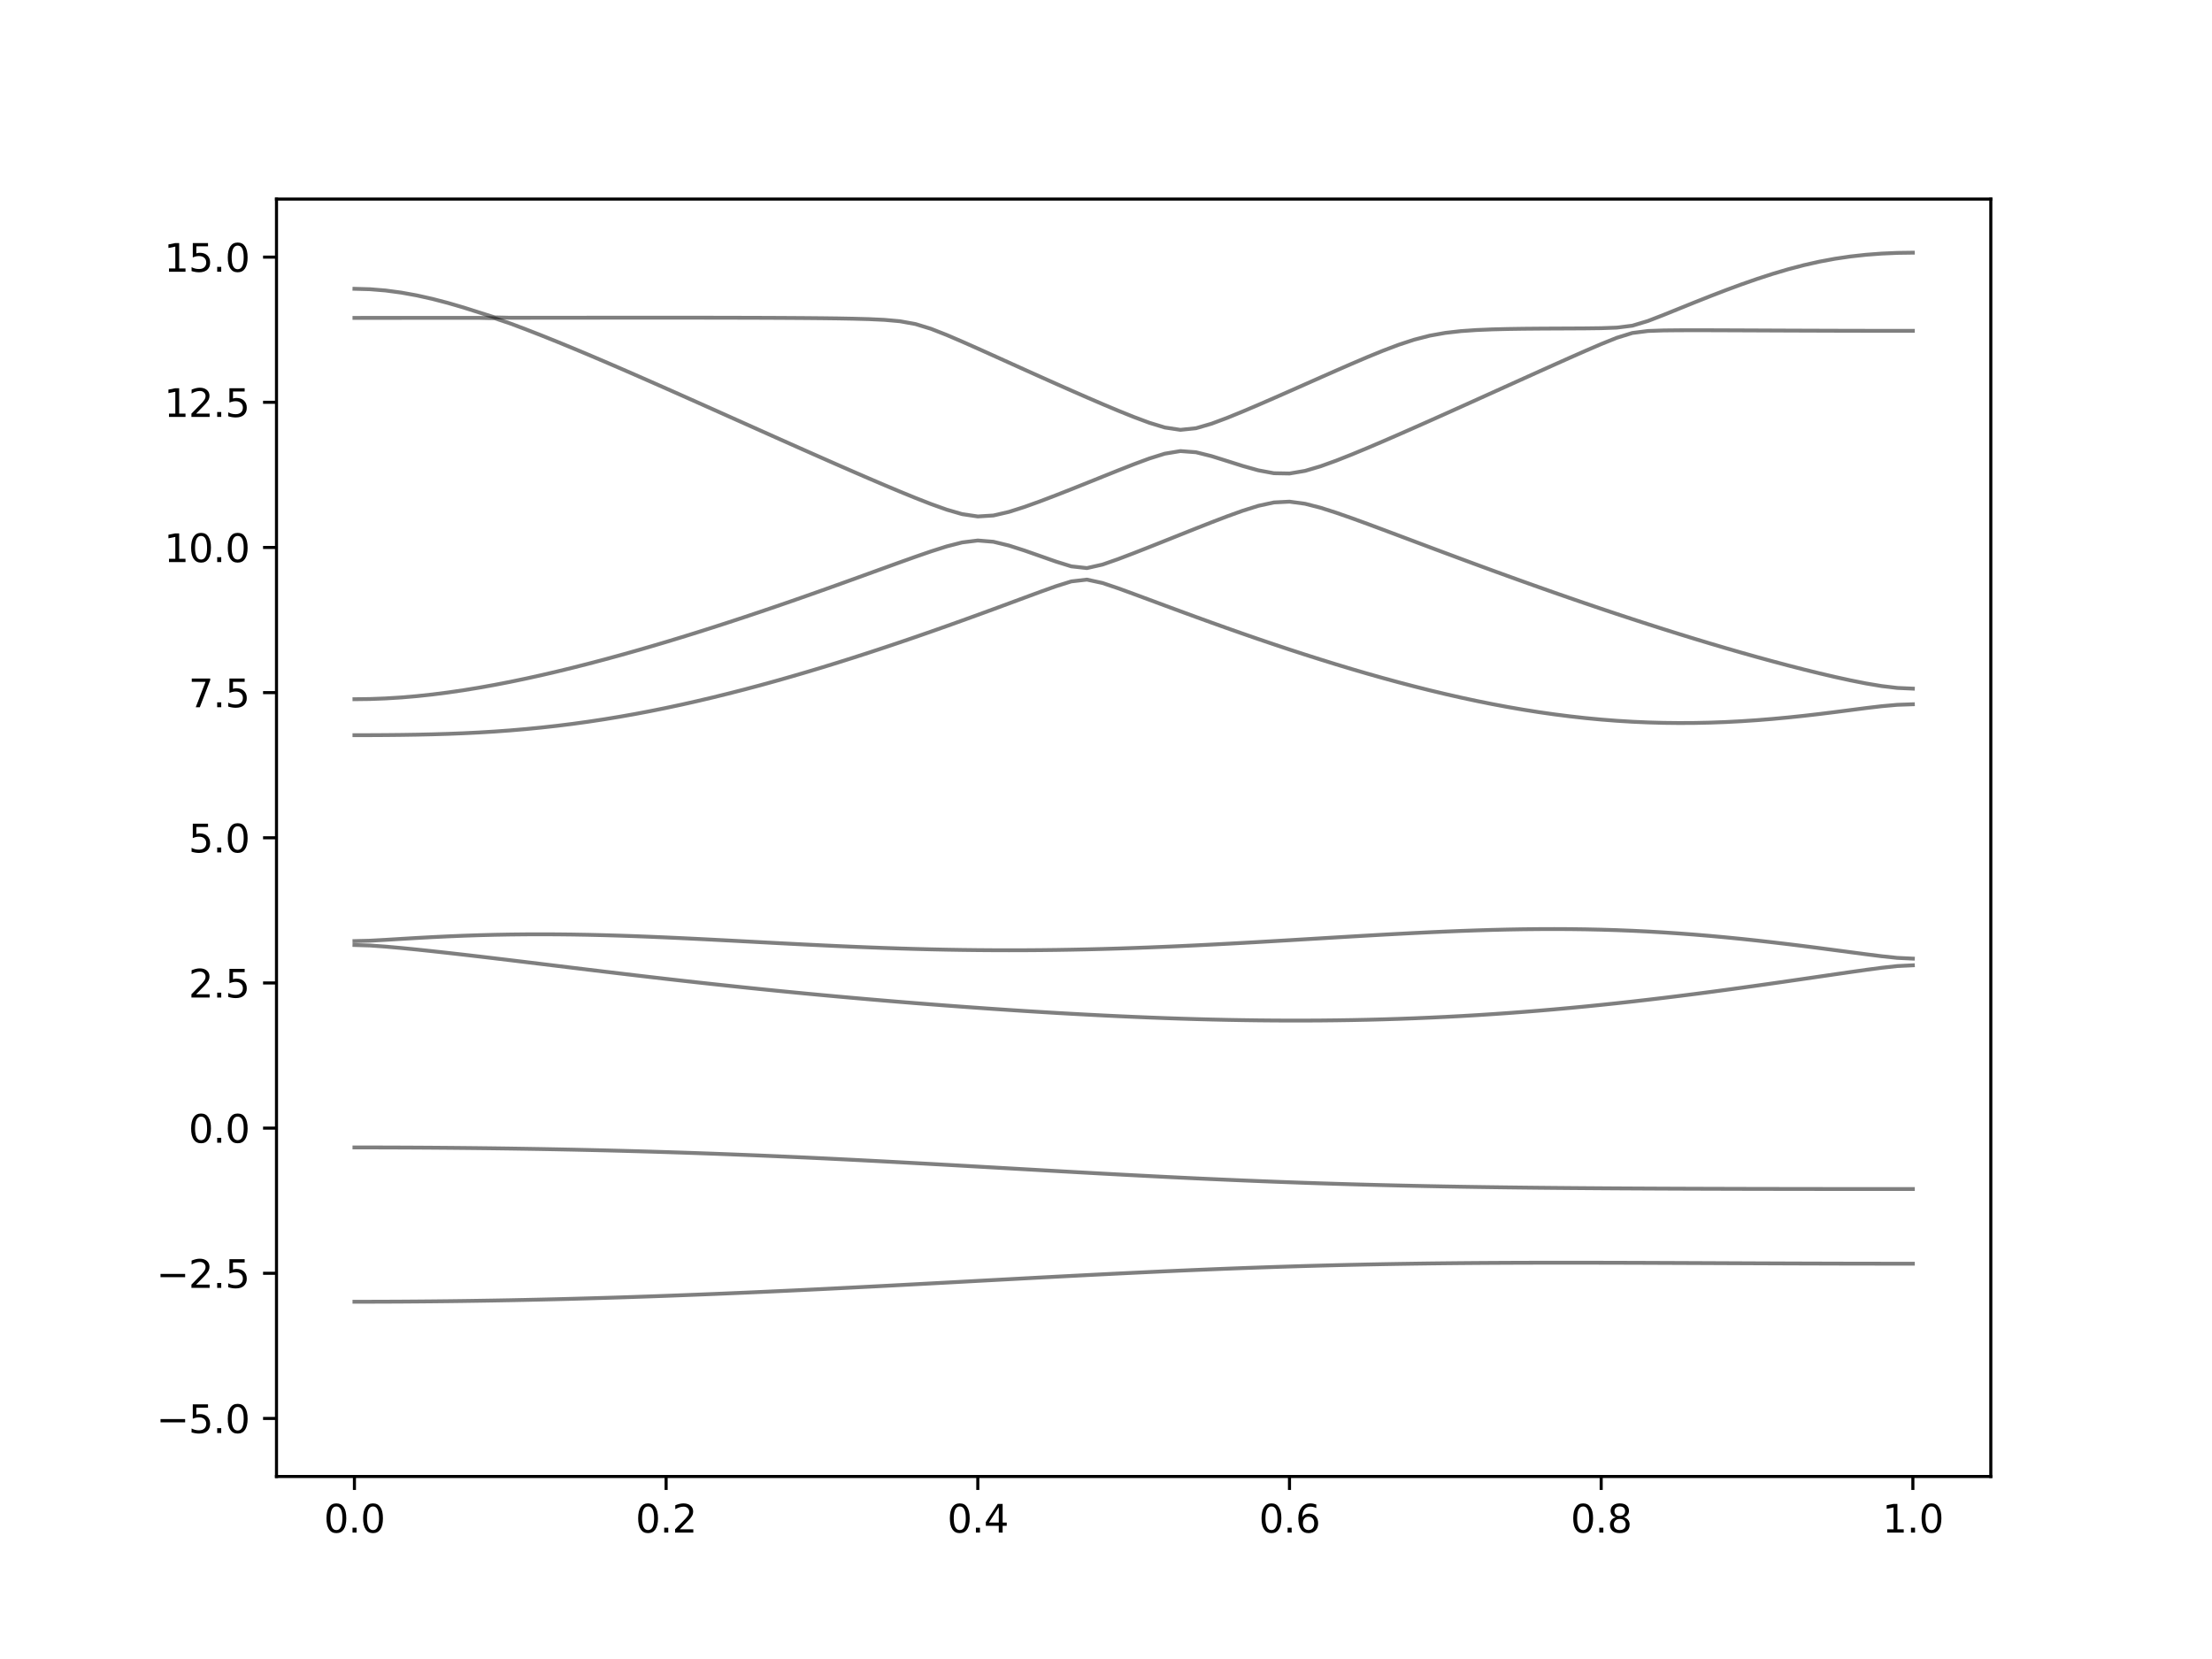 <?xml version="1.0" encoding="utf-8" standalone="no"?>
<!DOCTYPE svg PUBLIC "-//W3C//DTD SVG 1.1//EN"
  "http://www.w3.org/Graphics/SVG/1.1/DTD/svg11.dtd">
<svg xmlns:xlink="http://www.w3.org/1999/xlink" width="576pt" height="432pt" viewBox="0 0 576 432" xmlns="http://www.w3.org/2000/svg" version="1.1">
 <defs>
  <style type="text/css">*{stroke-linejoin: round; stroke-linecap: butt}</style>
 </defs>
 <g id="figure_1">
  <g id="patch_1">
   <path d="M 0 432 
L 576 432 
L 576 0 
L 0 0 
z
" style="fill: #ffffff"/>
  </g>
  <g id="axes_1">
   <g id="patch_2">
    <path d="M 72 384.48 
L 518.4 384.48 
L 518.4 51.84 
L 72 51.84 
z
" style="fill: #ffffff"/>
   </g>
   <g id="matplotlib.axis_1">
    <g id="xtick_1">
     <g id="line2d_1">
      <defs>
       <path id="m6f3837e9d0" d="M 0 0 
L 0 3.5 
" style="stroke: #000000; stroke-width: 0.8"/>
      </defs>
      <g>
       <use xlink:href="#m6f3837e9d0" x="92.291" y="384.48" style="stroke: #000000; stroke-width: 0.8"/>
      </g>
     </g>
     <g id="text_1">
      <!-- 0.0 -->
      <g transform="translate(84.339 399.078) scale(0.1 -0.1)">
       <defs>
        <path id="DejaVuSans-30" d="M 2034 4250 
Q 1547 4250 1301 3770 
Q 1056 3291 1056 2328 
Q 1056 1369 1301 889 
Q 1547 409 2034 409 
Q 2525 409 2770 889 
Q 3016 1369 3016 2328 
Q 3016 3291 2770 3770 
Q 2525 4250 2034 4250 
z
M 2034 4750 
Q 2819 4750 3233 4129 
Q 3647 3509 3647 2328 
Q 3647 1150 3233 529 
Q 2819 -91 2034 -91 
Q 1250 -91 836 529 
Q 422 1150 422 2328 
Q 422 3509 836 4129 
Q 1250 4750 2034 4750 
z
" transform="scale(0.016)"/>
        <path id="DejaVuSans-2e" d="M 684 794 
L 1344 794 
L 1344 0 
L 684 0 
L 684 794 
z
" transform="scale(0.016)"/>
       </defs>
       <use xlink:href="#DejaVuSans-30"/>
       <use xlink:href="#DejaVuSans-2e" x="63.623"/>
       <use xlink:href="#DejaVuSans-30" x="95.41"/>
      </g>
     </g>
    </g>
    <g id="xtick_2">
     <g id="line2d_2">
      <g>
       <use xlink:href="#m6f3837e9d0" x="173.455" y="384.48" style="stroke: #000000; stroke-width: 0.8"/>
      </g>
     </g>
     <g id="text_2">
      <!-- 0.2 -->
      <g transform="translate(165.503 399.078) scale(0.1 -0.1)">
       <defs>
        <path id="DejaVuSans-32" d="M 1228 531 
L 3431 531 
L 3431 0 
L 469 0 
L 469 531 
Q 828 903 1448 1529 
Q 2069 2156 2228 2338 
Q 2531 2678 2651 2914 
Q 2772 3150 2772 3378 
Q 2772 3750 2511 3984 
Q 2250 4219 1831 4219 
Q 1534 4219 1204 4116 
Q 875 4013 500 3803 
L 500 4441 
Q 881 4594 1212 4672 
Q 1544 4750 1819 4750 
Q 2544 4750 2975 4387 
Q 3406 4025 3406 3419 
Q 3406 3131 3298 2873 
Q 3191 2616 2906 2266 
Q 2828 2175 2409 1742 
Q 1991 1309 1228 531 
z
" transform="scale(0.016)"/>
       </defs>
       <use xlink:href="#DejaVuSans-30"/>
       <use xlink:href="#DejaVuSans-2e" x="63.623"/>
       <use xlink:href="#DejaVuSans-32" x="95.41"/>
      </g>
     </g>
    </g>
    <g id="xtick_3">
     <g id="line2d_3">
      <g>
       <use xlink:href="#m6f3837e9d0" x="254.618" y="384.48" style="stroke: #000000; stroke-width: 0.8"/>
      </g>
     </g>
     <g id="text_3">
      <!-- 0.4 -->
      <g transform="translate(246.667 399.078) scale(0.1 -0.1)">
       <defs>
        <path id="DejaVuSans-34" d="M 2419 4116 
L 825 1625 
L 2419 1625 
L 2419 4116 
z
M 2253 4666 
L 3047 4666 
L 3047 1625 
L 3713 1625 
L 3713 1100 
L 3047 1100 
L 3047 0 
L 2419 0 
L 2419 1100 
L 313 1100 
L 313 1709 
L 2253 4666 
z
" transform="scale(0.016)"/>
       </defs>
       <use xlink:href="#DejaVuSans-30"/>
       <use xlink:href="#DejaVuSans-2e" x="63.623"/>
       <use xlink:href="#DejaVuSans-34" x="95.41"/>
      </g>
     </g>
    </g>
    <g id="xtick_4">
     <g id="line2d_4">
      <g>
       <use xlink:href="#m6f3837e9d0" x="335.782" y="384.48" style="stroke: #000000; stroke-width: 0.8"/>
      </g>
     </g>
     <g id="text_4">
      <!-- 0.6 -->
      <g transform="translate(327.83 399.078) scale(0.1 -0.1)">
       <defs>
        <path id="DejaVuSans-36" d="M 2113 2584 
Q 1688 2584 1439 2293 
Q 1191 2003 1191 1497 
Q 1191 994 1439 701 
Q 1688 409 2113 409 
Q 2538 409 2786 701 
Q 3034 994 3034 1497 
Q 3034 2003 2786 2293 
Q 2538 2584 2113 2584 
z
M 3366 4563 
L 3366 3988 
Q 3128 4100 2886 4159 
Q 2644 4219 2406 4219 
Q 1781 4219 1451 3797 
Q 1122 3375 1075 2522 
Q 1259 2794 1537 2939 
Q 1816 3084 2150 3084 
Q 2853 3084 3261 2657 
Q 3669 2231 3669 1497 
Q 3669 778 3244 343 
Q 2819 -91 2113 -91 
Q 1303 -91 875 529 
Q 447 1150 447 2328 
Q 447 3434 972 4092 
Q 1497 4750 2381 4750 
Q 2619 4750 2861 4703 
Q 3103 4656 3366 4563 
z
" transform="scale(0.016)"/>
       </defs>
       <use xlink:href="#DejaVuSans-30"/>
       <use xlink:href="#DejaVuSans-2e" x="63.623"/>
       <use xlink:href="#DejaVuSans-36" x="95.41"/>
      </g>
     </g>
    </g>
    <g id="xtick_5">
     <g id="line2d_5">
      <g>
       <use xlink:href="#m6f3837e9d0" x="416.945" y="384.48" style="stroke: #000000; stroke-width: 0.8"/>
      </g>
     </g>
     <g id="text_5">
      <!-- 0.8 -->
      <g transform="translate(408.994 399.078) scale(0.1 -0.1)">
       <defs>
        <path id="DejaVuSans-38" d="M 2034 2216 
Q 1584 2216 1326 1975 
Q 1069 1734 1069 1313 
Q 1069 891 1326 650 
Q 1584 409 2034 409 
Q 2484 409 2743 651 
Q 3003 894 3003 1313 
Q 3003 1734 2745 1975 
Q 2488 2216 2034 2216 
z
M 1403 2484 
Q 997 2584 770 2862 
Q 544 3141 544 3541 
Q 544 4100 942 4425 
Q 1341 4750 2034 4750 
Q 2731 4750 3128 4425 
Q 3525 4100 3525 3541 
Q 3525 3141 3298 2862 
Q 3072 2584 2669 2484 
Q 3125 2378 3379 2068 
Q 3634 1759 3634 1313 
Q 3634 634 3220 271 
Q 2806 -91 2034 -91 
Q 1263 -91 848 271 
Q 434 634 434 1313 
Q 434 1759 690 2068 
Q 947 2378 1403 2484 
z
M 1172 3481 
Q 1172 3119 1398 2916 
Q 1625 2713 2034 2713 
Q 2441 2713 2670 2916 
Q 2900 3119 2900 3481 
Q 2900 3844 2670 4047 
Q 2441 4250 2034 4250 
Q 1625 4250 1398 4047 
Q 1172 3844 1172 3481 
z
" transform="scale(0.016)"/>
       </defs>
       <use xlink:href="#DejaVuSans-30"/>
       <use xlink:href="#DejaVuSans-2e" x="63.623"/>
       <use xlink:href="#DejaVuSans-38" x="95.41"/>
      </g>
     </g>
    </g>
    <g id="xtick_6">
     <g id="line2d_6">
      <g>
       <use xlink:href="#m6f3837e9d0" x="498.109" y="384.48" style="stroke: #000000; stroke-width: 0.8"/>
      </g>
     </g>
     <g id="text_6">
      <!-- 1.0 -->
      <g transform="translate(490.158 399.078) scale(0.1 -0.1)">
       <defs>
        <path id="DejaVuSans-31" d="M 794 531 
L 1825 531 
L 1825 4091 
L 703 3866 
L 703 4441 
L 1819 4666 
L 2450 4666 
L 2450 531 
L 3481 531 
L 3481 0 
L 794 0 
L 794 531 
z
" transform="scale(0.016)"/>
       </defs>
       <use xlink:href="#DejaVuSans-31"/>
       <use xlink:href="#DejaVuSans-2e" x="63.623"/>
       <use xlink:href="#DejaVuSans-30" x="95.41"/>
      </g>
     </g>
    </g>
   </g>
   <g id="matplotlib.axis_2">
    <g id="ytick_1">
     <g id="line2d_7">
      <defs>
       <path id="m672c9def6a" d="M 0 0 
L -3.5 0 
" style="stroke: #000000; stroke-width: 0.8"/>
      </defs>
      <g>
       <use xlink:href="#m672c9def6a" x="72" y="369.36" style="stroke: #000000; stroke-width: 0.8"/>
      </g>
     </g>
     <g id="text_7">
      <!-- −5.0 -->
      <g transform="translate(40.717 373.159) scale(0.1 -0.1)">
       <defs>
        <path id="DejaVuSans-2212" d="M 678 2272 
L 4684 2272 
L 4684 1741 
L 678 1741 
L 678 2272 
z
" transform="scale(0.016)"/>
        <path id="DejaVuSans-35" d="M 691 4666 
L 3169 4666 
L 3169 4134 
L 1269 4134 
L 1269 2991 
Q 1406 3038 1543 3061 
Q 1681 3084 1819 3084 
Q 2600 3084 3056 2656 
Q 3513 2228 3513 1497 
Q 3513 744 3044 326 
Q 2575 -91 1722 -91 
Q 1428 -91 1123 -41 
Q 819 9 494 109 
L 494 744 
Q 775 591 1075 516 
Q 1375 441 1709 441 
Q 2250 441 2565 725 
Q 2881 1009 2881 1497 
Q 2881 1984 2565 2268 
Q 2250 2553 1709 2553 
Q 1456 2553 1204 2497 
Q 953 2441 691 2322 
L 691 4666 
z
" transform="scale(0.016)"/>
       </defs>
       <use xlink:href="#DejaVuSans-2212"/>
       <use xlink:href="#DejaVuSans-35" x="83.789"/>
       <use xlink:href="#DejaVuSans-2e" x="147.412"/>
       <use xlink:href="#DejaVuSans-30" x="179.199"/>
      </g>
     </g>
    </g>
    <g id="ytick_2">
     <g id="line2d_8">
      <g>
       <use xlink:href="#m672c9def6a" x="72" y="331.56" style="stroke: #000000; stroke-width: 0.8"/>
      </g>
     </g>
     <g id="text_8">
      <!-- −2.5 -->
      <g transform="translate(40.717 335.359) scale(0.1 -0.1)">
       <use xlink:href="#DejaVuSans-2212"/>
       <use xlink:href="#DejaVuSans-32" x="83.789"/>
       <use xlink:href="#DejaVuSans-2e" x="147.412"/>
       <use xlink:href="#DejaVuSans-35" x="179.199"/>
      </g>
     </g>
    </g>
    <g id="ytick_3">
     <g id="line2d_9">
      <g>
       <use xlink:href="#m672c9def6a" x="72" y="293.76" style="stroke: #000000; stroke-width: 0.8"/>
      </g>
     </g>
     <g id="text_9">
      <!-- 0.0 -->
      <g transform="translate(49.097 297.559) scale(0.1 -0.1)">
       <use xlink:href="#DejaVuSans-30"/>
       <use xlink:href="#DejaVuSans-2e" x="63.623"/>
       <use xlink:href="#DejaVuSans-30" x="95.41"/>
      </g>
     </g>
    </g>
    <g id="ytick_4">
     <g id="line2d_10">
      <g>
       <use xlink:href="#m672c9def6a" x="72" y="255.96" style="stroke: #000000; stroke-width: 0.8"/>
      </g>
     </g>
     <g id="text_10">
      <!-- 2.5 -->
      <g transform="translate(49.097 259.759) scale(0.1 -0.1)">
       <use xlink:href="#DejaVuSans-32"/>
       <use xlink:href="#DejaVuSans-2e" x="63.623"/>
       <use xlink:href="#DejaVuSans-35" x="95.41"/>
      </g>
     </g>
    </g>
    <g id="ytick_5">
     <g id="line2d_11">
      <g>
       <use xlink:href="#m672c9def6a" x="72" y="218.16" style="stroke: #000000; stroke-width: 0.8"/>
      </g>
     </g>
     <g id="text_11">
      <!-- 5.0 -->
      <g transform="translate(49.097 221.959) scale(0.1 -0.1)">
       <use xlink:href="#DejaVuSans-35"/>
       <use xlink:href="#DejaVuSans-2e" x="63.623"/>
       <use xlink:href="#DejaVuSans-30" x="95.41"/>
      </g>
     </g>
    </g>
    <g id="ytick_6">
     <g id="line2d_12">
      <g>
       <use xlink:href="#m672c9def6a" x="72" y="180.36" style="stroke: #000000; stroke-width: 0.8"/>
      </g>
     </g>
     <g id="text_12">
      <!-- 7.5 -->
      <g transform="translate(49.097 184.159) scale(0.1 -0.1)">
       <defs>
        <path id="DejaVuSans-37" d="M 525 4666 
L 3525 4666 
L 3525 4397 
L 1831 0 
L 1172 0 
L 2766 4134 
L 525 4134 
L 525 4666 
z
" transform="scale(0.016)"/>
       </defs>
       <use xlink:href="#DejaVuSans-37"/>
       <use xlink:href="#DejaVuSans-2e" x="63.623"/>
       <use xlink:href="#DejaVuSans-35" x="95.41"/>
      </g>
     </g>
    </g>
    <g id="ytick_7">
     <g id="line2d_13">
      <g>
       <use xlink:href="#m672c9def6a" x="72" y="142.56" style="stroke: #000000; stroke-width: 0.8"/>
      </g>
     </g>
     <g id="text_13">
      <!-- 10.0 -->
      <g transform="translate(42.734 146.359) scale(0.1 -0.1)">
       <use xlink:href="#DejaVuSans-31"/>
       <use xlink:href="#DejaVuSans-30" x="63.623"/>
       <use xlink:href="#DejaVuSans-2e" x="127.246"/>
       <use xlink:href="#DejaVuSans-30" x="159.033"/>
      </g>
     </g>
    </g>
    <g id="ytick_8">
     <g id="line2d_14">
      <g>
       <use xlink:href="#m672c9def6a" x="72" y="104.76" style="stroke: #000000; stroke-width: 0.8"/>
      </g>
     </g>
     <g id="text_14">
      <!-- 12.5 -->
      <g transform="translate(42.734 108.559) scale(0.1 -0.1)">
       <use xlink:href="#DejaVuSans-31"/>
       <use xlink:href="#DejaVuSans-32" x="63.623"/>
       <use xlink:href="#DejaVuSans-2e" x="127.246"/>
       <use xlink:href="#DejaVuSans-35" x="159.033"/>
      </g>
     </g>
    </g>
    <g id="ytick_9">
     <g id="line2d_15">
      <g>
       <use xlink:href="#m672c9def6a" x="72" y="66.96" style="stroke: #000000; stroke-width: 0.8"/>
      </g>
     </g>
     <g id="text_15">
      <!-- 15.0 -->
      <g transform="translate(42.734 70.759) scale(0.1 -0.1)">
       <use xlink:href="#DejaVuSans-31"/>
       <use xlink:href="#DejaVuSans-35" x="63.623"/>
       <use xlink:href="#DejaVuSans-2e" x="127.246"/>
       <use xlink:href="#DejaVuSans-30" x="159.033"/>
      </g>
     </g>
    </g>
   </g>
   <g id="line2d_16">
    <path d="M 92.291 338.97 
L 96.349 338.967 
L 100.407 338.955 
L 104.465 338.936 
L 108.524 338.907 
L 112.582 338.872 
L 116.64 338.828 
L 120.698 338.777 
L 124.756 338.716 
L 128.815 338.65 
L 132.873 338.576 
L 136.931 338.493 
L 140.989 338.403 
L 145.047 338.307 
L 149.105 338.202 
L 153.164 338.09 
L 157.222 337.972 
L 161.28 337.847 
L 165.338 337.714 
L 169.396 337.576 
L 173.455 337.431 
L 177.513 337.278 
L 181.571 337.121 
L 185.629 336.958 
L 189.687 336.788 
L 193.745 336.615 
L 197.804 336.435 
L 201.862 336.25 
L 205.92 336.061 
L 209.978 335.868 
L 214.036 335.67 
L 218.095 335.469 
L 222.153 335.263 
L 226.211 335.056 
L 230.269 334.844 
L 234.327 334.631 
L 238.385 334.415 
L 242.444 334.198 
L 246.502 333.981 
L 250.56 333.761 
L 254.618 333.541 
L 258.676 333.321 
L 262.735 333.104 
L 266.793 332.885 
L 270.851 332.668 
L 274.909 332.454 
L 278.967 332.242 
L 283.025 332.033 
L 287.084 331.828 
L 291.142 331.625 
L 295.2 331.428 
L 299.258 331.235 
L 303.316 331.047 
L 307.375 330.866 
L 311.433 330.692 
L 315.491 330.523 
L 319.549 330.361 
L 323.607 330.207 
L 327.665 330.062 
L 331.724 329.923 
L 335.782 329.792 
L 339.84 329.67 
L 343.898 329.557 
L 347.956 329.452 
L 352.015 329.356 
L 356.073 329.268 
L 360.131 329.188 
L 364.189 329.117 
L 368.247 329.055 
L 372.305 328.999 
L 376.364 328.952 
L 380.422 328.911 
L 384.48 328.878 
L 388.538 328.852 
L 392.596 328.831 
L 396.655 328.816 
L 400.713 328.807 
L 404.771 328.802 
L 408.829 328.801 
L 412.887 328.804 
L 416.945 328.811 
L 421.004 328.82 
L 425.062 328.832 
L 429.12 328.846 
L 433.178 328.863 
L 437.236 328.879 
L 441.295 328.896 
L 445.353 328.914 
L 449.411 328.932 
L 453.469 328.95 
L 457.527 328.968 
L 461.585 328.984 
L 465.644 329 
L 469.702 329.014 
L 473.76 329.026 
L 477.818 329.038 
L 481.876 329.047 
L 485.935 329.053 
L 489.993 329.059 
L 494.051 329.062 
L 498.109 329.064 
" clip-path="url(#pfdc908cfbb)" style="fill: none; stroke: #000000; stroke-opacity: 0.5; stroke-linecap: square"/>
   </g>
   <g id="line2d_17">
    <path d="M 92.291 298.789 
L 96.349 298.792 
L 100.407 298.801 
L 104.465 298.815 
L 108.524 298.834 
L 112.582 298.86 
L 116.64 298.892 
L 120.698 298.93 
L 124.756 298.973 
L 128.815 299.023 
L 132.873 299.079 
L 136.931 299.141 
L 140.989 299.209 
L 145.047 299.285 
L 149.105 299.366 
L 153.164 299.456 
L 157.222 299.551 
L 161.28 299.654 
L 165.338 299.763 
L 169.396 299.879 
L 173.455 300.003 
L 177.513 300.133 
L 181.571 300.271 
L 185.629 300.416 
L 189.687 300.569 
L 193.745 300.727 
L 197.804 300.892 
L 201.862 301.064 
L 205.92 301.244 
L 209.978 301.429 
L 214.036 301.619 
L 218.095 301.816 
L 222.153 302.019 
L 226.211 302.226 
L 230.269 302.437 
L 234.327 302.654 
L 238.385 302.873 
L 242.444 303.095 
L 246.502 303.32 
L 250.56 303.549 
L 254.618 303.777 
L 258.676 304.008 
L 262.735 304.24 
L 266.793 304.469 
L 270.851 304.699 
L 274.909 304.929 
L 278.967 305.156 
L 283.025 305.381 
L 287.084 305.603 
L 291.142 305.821 
L 295.2 306.036 
L 299.258 306.245 
L 303.316 306.45 
L 307.375 306.65 
L 311.433 306.843 
L 315.491 307.029 
L 319.549 307.209 
L 323.607 307.383 
L 327.665 307.549 
L 331.724 307.708 
L 335.782 307.859 
L 339.84 308.003 
L 343.898 308.138 
L 347.956 308.266 
L 352.015 308.386 
L 356.073 308.499 
L 360.131 308.603 
L 364.189 308.7 
L 368.247 308.791 
L 372.305 308.874 
L 376.364 308.951 
L 380.422 309.022 
L 384.48 309.086 
L 388.538 309.145 
L 392.596 309.198 
L 396.655 309.246 
L 400.713 309.29 
L 404.771 309.329 
L 408.829 309.365 
L 412.887 309.397 
L 416.945 309.426 
L 421.004 309.452 
L 425.062 309.474 
L 429.12 309.495 
L 433.178 309.514 
L 437.236 309.53 
L 441.295 309.544 
L 445.353 309.557 
L 449.411 309.568 
L 453.469 309.579 
L 457.527 309.588 
L 461.585 309.595 
L 465.644 309.601 
L 469.702 309.607 
L 473.76 309.612 
L 477.818 309.616 
L 481.876 309.619 
L 485.935 309.622 
L 489.993 309.624 
L 494.051 309.624 
L 498.109 309.625 
" clip-path="url(#pfdc908cfbb)" style="fill: none; stroke: #000000; stroke-opacity: 0.5; stroke-linecap: square"/>
   </g>
   <g id="line2d_18">
    <path d="M 92.291 246.078 
L 96.349 246.205 
L 100.407 246.495 
L 104.465 246.859 
L 108.524 247.261 
L 112.582 247.689 
L 116.64 248.137 
L 120.698 248.597 
L 124.756 249.068 
L 128.815 249.548 
L 132.873 250.034 
L 136.931 250.526 
L 140.989 251.019 
L 145.047 251.513 
L 149.105 252.008 
L 153.164 252.501 
L 157.222 252.989 
L 161.28 253.474 
L 165.338 253.955 
L 169.396 254.43 
L 173.455 254.897 
L 177.513 255.358 
L 181.571 255.81 
L 185.629 256.255 
L 189.687 256.69 
L 193.745 257.118 
L 197.804 257.536 
L 201.862 257.945 
L 205.92 258.344 
L 209.978 258.735 
L 214.036 259.116 
L 218.095 259.489 
L 222.153 259.852 
L 226.211 260.206 
L 230.269 260.552 
L 234.327 260.888 
L 238.385 261.216 
L 242.444 261.535 
L 246.502 261.845 
L 250.56 262.146 
L 254.618 262.437 
L 258.676 262.72 
L 262.735 262.994 
L 266.793 263.257 
L 270.851 263.509 
L 274.909 263.753 
L 278.967 263.984 
L 283.025 264.203 
L 287.084 264.412 
L 291.142 264.607 
L 295.2 264.789 
L 299.258 264.958 
L 303.316 265.111 
L 307.375 265.25 
L 311.433 265.374 
L 315.491 265.481 
L 319.549 265.572 
L 323.607 265.644 
L 327.665 265.7 
L 331.724 265.737 
L 335.782 265.755 
L 339.84 265.752 
L 343.898 265.731 
L 347.956 265.688 
L 352.015 265.626 
L 356.073 265.542 
L 360.131 265.437 
L 364.189 265.31 
L 368.247 265.162 
L 372.305 264.991 
L 376.364 264.798 
L 380.422 264.583 
L 384.48 264.346 
L 388.538 264.085 
L 392.596 263.804 
L 396.655 263.502 
L 400.713 263.177 
L 404.771 262.831 
L 408.829 262.463 
L 412.887 262.076 
L 416.945 261.668 
L 421.004 261.24 
L 425.062 260.794 
L 429.12 260.33 
L 433.178 259.849 
L 437.236 259.35 
L 441.295 258.836 
L 445.353 258.307 
L 449.411 257.764 
L 453.469 257.209 
L 457.527 256.643 
L 461.585 256.067 
L 465.644 255.482 
L 469.702 254.893 
L 473.76 254.3 
L 477.818 253.706 
L 481.876 253.117 
L 485.935 252.543 
L 489.993 252.005 
L 494.051 251.56 
L 498.109 251.364 
" clip-path="url(#pfdc908cfbb)" style="fill: none; stroke: #000000; stroke-opacity: 0.5; stroke-linecap: square"/>
   </g>
   <g id="line2d_19">
    <path d="M 92.291 245.057 
L 96.349 244.956 
L 100.407 244.733 
L 104.465 244.485 
L 108.524 244.245 
L 112.582 244.024 
L 116.64 243.828 
L 120.698 243.661 
L 124.756 243.525 
L 128.815 243.419 
L 132.873 243.345 
L 136.931 243.302 
L 140.989 243.289 
L 145.047 243.306 
L 149.105 243.351 
L 153.164 243.422 
L 157.222 243.519 
L 161.28 243.637 
L 165.338 243.776 
L 169.396 243.934 
L 173.455 244.106 
L 177.513 244.292 
L 181.571 244.488 
L 185.629 244.694 
L 189.687 244.904 
L 193.745 245.119 
L 197.804 245.334 
L 201.862 245.548 
L 205.92 245.759 
L 209.978 245.964 
L 214.036 246.161 
L 218.095 246.35 
L 222.153 246.528 
L 226.211 246.693 
L 230.269 246.846 
L 234.327 246.982 
L 238.385 247.103 
L 242.444 247.207 
L 246.502 247.292 
L 250.56 247.36 
L 254.618 247.408 
L 258.676 247.438 
L 262.735 247.449 
L 266.793 247.44 
L 270.851 247.411 
L 274.909 247.363 
L 278.967 247.296 
L 283.025 247.213 
L 287.084 247.11 
L 291.142 246.991 
L 295.2 246.855 
L 299.258 246.704 
L 303.316 246.539 
L 307.375 246.359 
L 311.433 246.167 
L 315.491 245.964 
L 319.549 245.751 
L 323.607 245.529 
L 327.665 245.3 
L 331.724 245.065 
L 335.782 244.826 
L 339.84 244.582 
L 343.898 244.339 
L 347.956 244.095 
L 352.015 243.855 
L 356.073 243.619 
L 360.131 243.389 
L 364.189 243.168 
L 368.247 242.958 
L 372.305 242.76 
L 376.364 242.579 
L 380.422 242.414 
L 384.48 242.269 
L 388.538 242.146 
L 392.596 242.048 
L 396.655 241.977 
L 400.713 241.935 
L 404.771 241.921 
L 408.829 241.941 
L 412.887 241.995 
L 416.945 242.083 
L 421.004 242.208 
L 425.062 242.369 
L 429.12 242.565 
L 433.178 242.8 
L 437.236 243.07 
L 441.295 243.374 
L 445.353 243.714 
L 449.411 244.086 
L 453.469 244.488 
L 457.527 244.919 
L 461.585 245.378 
L 465.644 245.858 
L 469.702 246.36 
L 473.76 246.88 
L 477.818 247.413 
L 481.876 247.952 
L 485.935 248.489 
L 489.993 249.002 
L 494.051 249.43 
L 498.109 249.622 
" clip-path="url(#pfdc908cfbb)" style="fill: none; stroke: #000000; stroke-opacity: 0.5; stroke-linecap: square"/>
   </g>
   <g id="line2d_20">
    <path d="M 92.291 191.441 
L 96.349 191.434 
L 100.407 191.411 
L 104.465 191.37 
L 108.524 191.307 
L 112.582 191.216 
L 116.64 191.094 
L 120.698 190.935 
L 124.756 190.734 
L 128.815 190.489 
L 132.873 190.194 
L 136.931 189.848 
L 140.989 189.45 
L 145.047 188.998 
L 149.105 188.493 
L 153.164 187.932 
L 157.222 187.318 
L 161.28 186.65 
L 165.338 185.932 
L 169.396 185.161 
L 173.455 184.341 
L 177.513 183.475 
L 181.571 182.561 
L 185.629 181.604 
L 189.687 180.603 
L 193.745 179.563 
L 197.804 178.484 
L 201.862 177.366 
L 205.92 176.213 
L 209.978 175.026 
L 214.036 173.805 
L 218.095 172.554 
L 222.153 171.273 
L 226.211 169.962 
L 230.269 168.625 
L 234.327 167.263 
L 238.385 165.877 
L 242.444 164.467 
L 246.502 163.036 
L 250.56 161.584 
L 254.618 160.114 
L 258.676 158.63 
L 262.735 157.131 
L 266.793 155.628 
L 270.851 154.13 
L 274.909 152.675 
L 278.967 151.398 
L 283.025 150.929 
L 287.084 151.812 
L 291.142 153.182 
L 295.2 154.661 
L 299.258 156.165 
L 303.316 157.674 
L 307.375 159.174 
L 311.433 160.66 
L 315.491 162.13 
L 319.549 163.58 
L 323.607 165.007 
L 327.665 166.41 
L 331.724 167.788 
L 335.782 169.139 
L 339.84 170.459 
L 343.898 171.749 
L 347.956 173.007 
L 352.015 174.23 
L 356.073 175.416 
L 360.131 176.563 
L 364.189 177.67 
L 368.247 178.735 
L 372.305 179.754 
L 376.364 180.726 
L 380.422 181.648 
L 384.48 182.519 
L 388.538 183.336 
L 392.596 184.098 
L 396.655 184.799 
L 400.713 185.442 
L 404.771 186.022 
L 408.829 186.538 
L 412.887 186.989 
L 416.945 187.373 
L 421.004 187.69 
L 425.062 187.938 
L 429.12 188.118 
L 433.178 188.23 
L 437.236 188.275 
L 441.295 188.253 
L 445.353 188.166 
L 449.411 188.015 
L 453.469 187.802 
L 457.527 187.531 
L 461.585 187.203 
L 465.644 186.824 
L 469.702 186.396 
L 473.76 185.926 
L 477.818 185.422 
L 481.876 184.898 
L 485.935 184.374 
L 489.993 183.895 
L 494.051 183.532 
L 498.109 183.392 
" clip-path="url(#pfdc908cfbb)" style="fill: none; stroke: #000000; stroke-opacity: 0.5; stroke-linecap: square"/>
   </g>
   <g id="line2d_21">
    <path d="M 92.291 182.073 
L 96.349 182.022 
L 100.407 181.869 
L 104.465 181.618 
L 108.524 181.273 
L 112.582 180.839 
L 116.64 180.322 
L 120.698 179.729 
L 124.756 179.067 
L 128.815 178.338 
L 132.873 177.549 
L 136.931 176.705 
L 140.989 175.809 
L 145.047 174.865 
L 149.105 173.878 
L 153.164 172.848 
L 157.222 171.779 
L 161.28 170.674 
L 165.338 169.534 
L 169.396 168.362 
L 173.455 167.159 
L 177.513 165.925 
L 181.571 164.665 
L 185.629 163.379 
L 189.687 162.066 
L 193.745 160.731 
L 197.804 159.373 
L 201.862 157.994 
L 205.92 156.596 
L 209.978 155.178 
L 214.036 153.744 
L 218.095 152.296 
L 222.153 150.837 
L 226.211 149.367 
L 230.269 147.894 
L 234.327 146.428 
L 238.385 144.979 
L 242.444 143.578 
L 246.502 142.285 
L 250.56 141.243 
L 254.618 140.746 
L 258.676 141.074 
L 262.735 142.061 
L 266.793 143.364 
L 270.851 144.786 
L 274.909 146.215 
L 278.967 147.477 
L 283.025 147.928 
L 287.084 147.014 
L 291.142 145.596 
L 295.2 144.051 
L 299.258 142.457 
L 303.316 140.844 
L 307.375 139.223 
L 311.433 137.605 
L 315.491 136.007 
L 319.549 134.453 
L 323.607 132.991 
L 327.665 131.717 
L 331.724 130.834 
L 335.782 130.63 
L 339.84 131.178 
L 343.898 132.222 
L 347.956 133.518 
L 352.015 134.936 
L 356.073 136.414 
L 360.131 137.923 
L 364.189 139.444 
L 368.247 140.971 
L 372.305 142.495 
L 376.364 144.015 
L 380.422 145.525 
L 384.48 147.026 
L 388.538 148.516 
L 392.596 149.99 
L 396.655 151.452 
L 400.713 152.898 
L 404.771 154.328 
L 408.829 155.742 
L 412.887 157.137 
L 416.945 158.515 
L 421.004 159.874 
L 425.062 161.212 
L 429.12 162.529 
L 433.178 163.826 
L 437.236 165.099 
L 441.295 166.35 
L 445.353 167.576 
L 449.411 168.777 
L 453.469 169.95 
L 457.527 171.093 
L 461.585 172.206 
L 465.644 173.285 
L 469.702 174.329 
L 473.76 175.328 
L 477.818 176.279 
L 481.876 177.167 
L 485.935 177.973 
L 489.993 178.653 
L 494.051 179.137 
L 498.109 179.318 
" clip-path="url(#pfdc908cfbb)" style="fill: none; stroke: #000000; stroke-opacity: 0.5; stroke-linecap: square"/>
   </g>
   <g id="line2d_22">
    <path d="M 92.291 82.777 
L 96.349 82.776 
L 100.407 82.776 
L 104.465 82.774 
L 108.524 82.772 
L 112.582 82.771 
L 116.64 82.768 
L 120.698 82.766 
L 124.756 82.768 
L 128.815 82.866 
L 132.873 84.233 
L 136.931 85.76 
L 140.989 87.343 
L 145.047 88.975 
L 149.105 90.642 
L 153.164 92.343 
L 157.222 94.07 
L 161.28 95.818 
L 165.338 97.584 
L 169.396 99.365 
L 173.455 101.157 
L 177.513 102.958 
L 181.571 104.766 
L 185.629 106.577 
L 189.687 108.393 
L 193.745 110.209 
L 197.804 112.025 
L 201.862 113.838 
L 205.92 115.648 
L 209.978 117.45 
L 214.036 119.246 
L 218.095 121.034 
L 222.153 122.807 
L 226.211 124.564 
L 230.269 126.3 
L 234.327 128.005 
L 238.385 129.667 
L 242.444 131.253 
L 246.502 132.706 
L 250.56 133.883 
L 254.618 134.484 
L 258.676 134.232 
L 262.735 133.291 
L 266.793 131.996 
L 270.851 130.535 
L 274.909 128.988 
L 278.967 127.393 
L 283.025 125.771 
L 287.084 124.136 
L 291.142 122.508 
L 295.2 120.911 
L 299.258 119.405 
L 303.316 118.134 
L 307.375 117.459 
L 311.433 117.766 
L 315.491 118.781 
L 319.549 120.051 
L 323.607 121.336 
L 327.665 122.472 
L 331.724 123.226 
L 335.782 123.299 
L 339.84 122.611 
L 343.898 121.412 
L 347.956 119.945 
L 352.015 118.339 
L 356.073 116.656 
L 360.131 114.924 
L 364.189 113.161 
L 368.247 111.373 
L 372.305 109.571 
L 376.364 107.757 
L 380.422 105.933 
L 384.48 104.104 
L 388.538 102.27 
L 392.596 100.434 
L 396.655 98.6 
L 400.713 96.769 
L 404.771 94.946 
L 408.829 93.134 
L 412.887 91.344 
L 416.945 89.598 
L 421.004 87.962 
L 425.062 86.708 
L 429.12 86.188 
L 433.178 86.043 
L 437.236 86.002 
L 441.295 85.993 
L 445.353 85.999 
L 449.411 86.013 
L 453.469 86.029 
L 457.527 86.046 
L 461.585 86.064 
L 465.644 86.081 
L 469.702 86.096 
L 473.76 86.109 
L 477.818 86.123 
L 481.876 86.132 
L 485.935 86.141 
L 489.993 86.147 
L 494.051 86.15 
L 498.109 86.152 
" clip-path="url(#pfdc908cfbb)" style="fill: none; stroke: #000000; stroke-opacity: 0.5; stroke-linecap: square"/>
   </g>
   <g id="line2d_23">
    <path d="M 92.291 75.2 
L 96.349 75.314 
L 100.407 75.646 
L 104.465 76.189 
L 108.524 76.924 
L 112.582 77.83 
L 116.64 78.887 
L 120.698 80.071 
L 124.756 81.362 
L 128.815 82.647 
L 132.873 82.744 
L 136.931 82.744 
L 140.989 82.741 
L 145.047 82.738 
L 149.105 82.733 
L 153.164 82.73 
L 157.222 82.727 
L 161.28 82.726 
L 165.338 82.723 
L 169.396 82.723 
L 173.455 82.723 
L 177.513 82.723 
L 181.571 82.726 
L 185.629 82.73 
L 189.687 82.738 
L 193.745 82.747 
L 197.804 82.759 
L 201.862 82.776 
L 205.92 82.797 
L 209.978 82.825 
L 214.036 82.863 
L 218.095 82.913 
L 222.153 82.987 
L 226.211 83.099 
L 230.269 83.288 
L 234.327 83.648 
L 238.385 84.381 
L 242.444 85.627 
L 246.502 87.219 
L 250.56 88.961 
L 254.618 90.763 
L 258.676 92.591 
L 262.735 94.425 
L 266.793 96.258 
L 270.851 98.083 
L 274.909 99.897 
L 278.967 101.695 
L 283.025 103.473 
L 287.084 105.221 
L 291.142 106.927 
L 295.2 108.564 
L 299.258 110.079 
L 303.316 111.322 
L 307.375 111.931 
L 311.433 111.511 
L 315.491 110.327 
L 319.549 108.811 
L 323.607 107.153 
L 327.665 105.427 
L 331.724 103.662 
L 335.782 101.875 
L 339.84 100.077 
L 343.898 98.278 
L 347.956 96.486 
L 352.015 94.714 
L 356.073 92.983 
L 360.131 91.323 
L 364.189 89.785 
L 368.247 88.452 
L 372.305 87.405 
L 376.364 86.68 
L 380.422 86.22 
L 384.48 85.939 
L 388.538 85.771 
L 392.596 85.668 
L 396.655 85.607 
L 400.713 85.571 
L 404.771 85.549 
L 408.829 85.532 
L 412.887 85.509 
L 416.945 85.458 
L 421.004 85.313 
L 425.062 84.805 
L 429.12 83.584 
L 433.178 82.012 
L 437.236 80.368 
L 441.295 78.728 
L 445.353 77.118 
L 449.411 75.554 
L 453.469 74.056 
L 457.527 72.639 
L 461.585 71.319 
L 465.644 70.117 
L 469.702 69.05 
L 473.76 68.135 
L 477.818 67.379 
L 481.876 66.782 
L 485.935 66.336 
L 489.993 66.03 
L 494.051 65.852 
L 498.109 65.794 
" clip-path="url(#pfdc908cfbb)" style="fill: none; stroke: #000000; stroke-opacity: 0.5; stroke-linecap: square"/>
   </g>
   <g id="patch_3">
    <path d="M 72 384.48 
L 72 51.84 
" style="fill: none; stroke: #000000; stroke-width: 0.8; stroke-linejoin: miter; stroke-linecap: square"/>
   </g>
   <g id="patch_4">
    <path d="M 518.4 384.48 
L 518.4 51.84 
" style="fill: none; stroke: #000000; stroke-width: 0.8; stroke-linejoin: miter; stroke-linecap: square"/>
   </g>
   <g id="patch_5">
    <path d="M 72 384.48 
L 518.4 384.48 
" style="fill: none; stroke: #000000; stroke-width: 0.8; stroke-linejoin: miter; stroke-linecap: square"/>
   </g>
   <g id="patch_6">
    <path d="M 72 51.84 
L 518.4 51.84 
" style="fill: none; stroke: #000000; stroke-width: 0.8; stroke-linejoin: miter; stroke-linecap: square"/>
   </g>
  </g>
 </g>
 <defs>
  <clipPath id="pfdc908cfbb">
   <rect x="72" y="51.84" width="446.4" height="332.64"/>
  </clipPath>
 </defs>
</svg>

